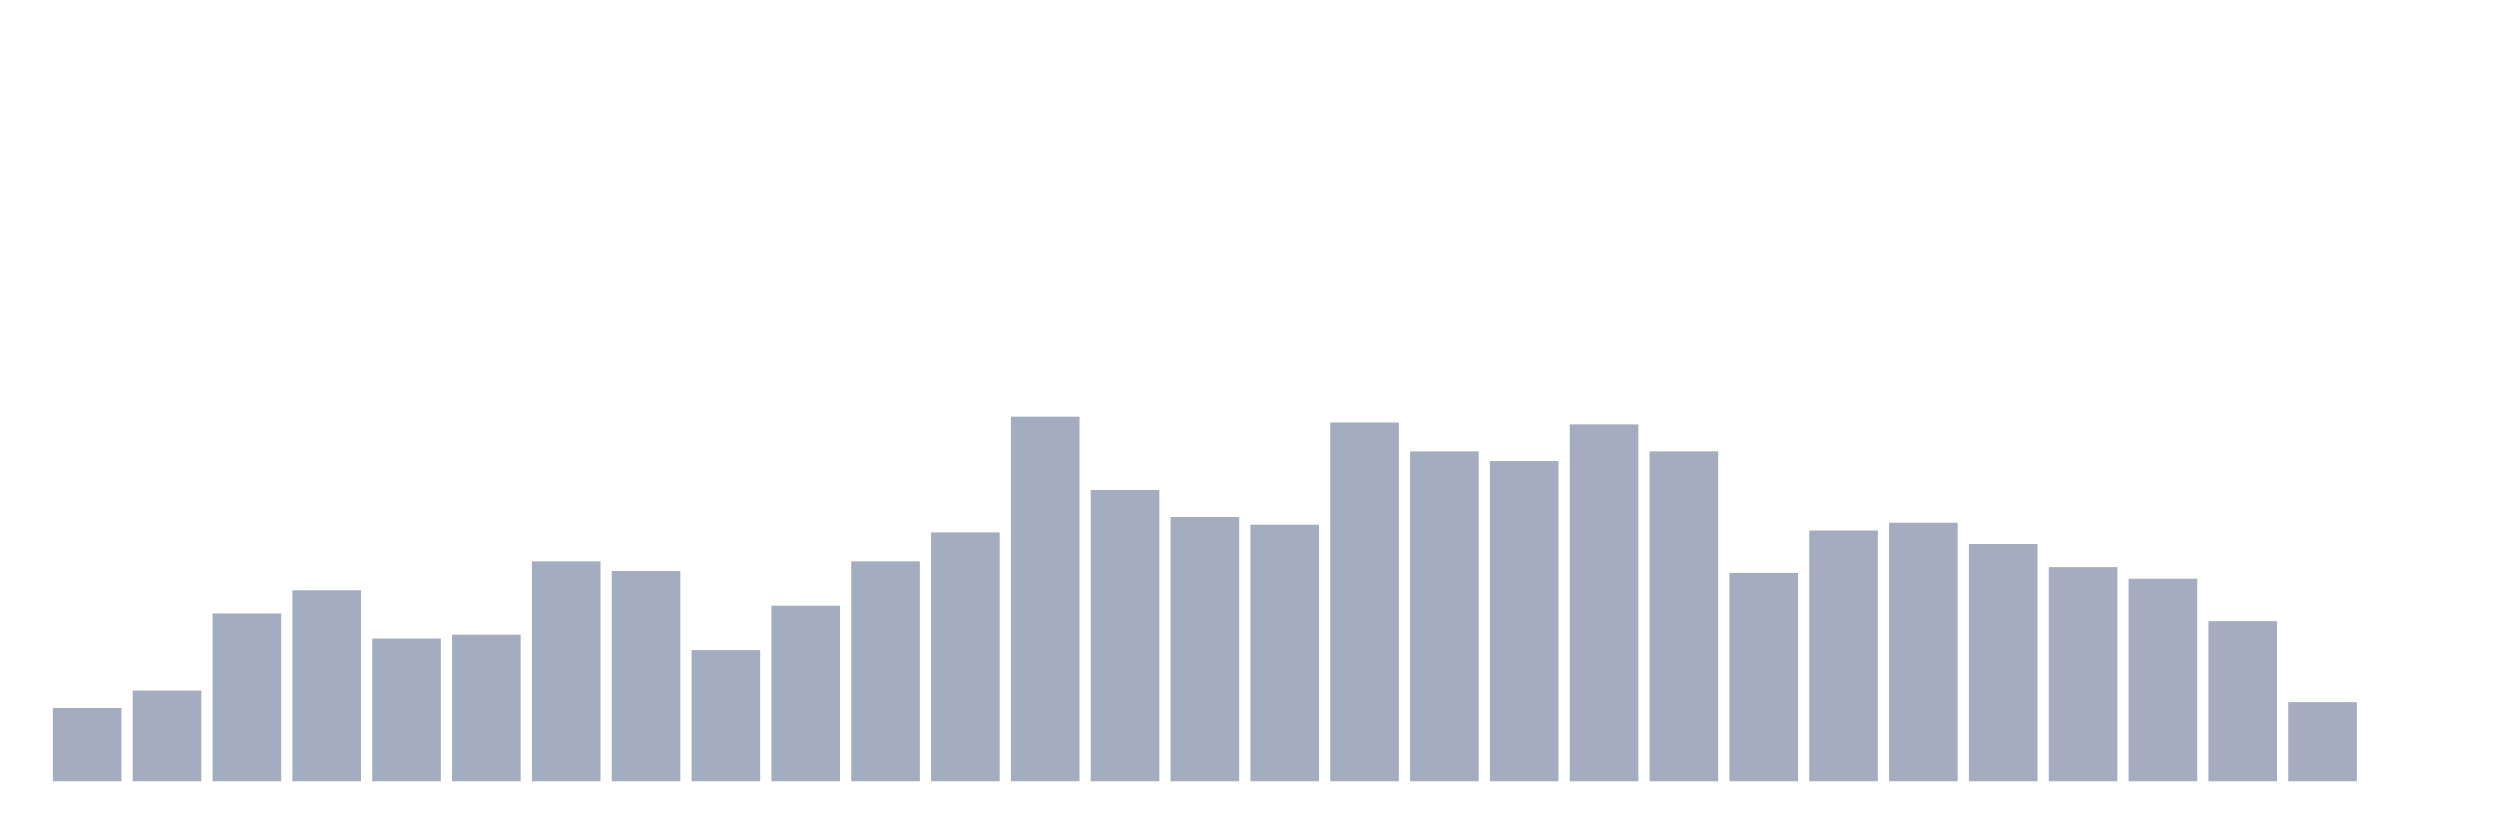 <svg xmlns="http://www.w3.org/2000/svg" viewBox="0 0 480 160"><g transform="translate(10,10)"><rect class="bar" x="0.153" width="13.175" y="125.926" height="14.074" fill="rgb(164,173,192)"></rect><rect class="bar" x="15.482" width="13.175" y="122.593" height="17.407" fill="rgb(164,173,192)"></rect><rect class="bar" x="30.81" width="13.175" y="107.778" height="32.222" fill="rgb(164,173,192)"></rect><rect class="bar" x="46.138" width="13.175" y="103.333" height="36.667" fill="rgb(164,173,192)"></rect><rect class="bar" x="61.466" width="13.175" y="112.593" height="27.407" fill="rgb(164,173,192)"></rect><rect class="bar" x="76.794" width="13.175" y="111.852" height="28.148" fill="rgb(164,173,192)"></rect><rect class="bar" x="92.123" width="13.175" y="97.778" height="42.222" fill="rgb(164,173,192)"></rect><rect class="bar" x="107.451" width="13.175" y="99.63" height="40.37" fill="rgb(164,173,192)"></rect><rect class="bar" x="122.779" width="13.175" y="114.815" height="25.185" fill="rgb(164,173,192)"></rect><rect class="bar" x="138.107" width="13.175" y="106.296" height="33.704" fill="rgb(164,173,192)"></rect><rect class="bar" x="153.436" width="13.175" y="97.778" height="42.222" fill="rgb(164,173,192)"></rect><rect class="bar" x="168.764" width="13.175" y="92.222" height="47.778" fill="rgb(164,173,192)"></rect><rect class="bar" x="184.092" width="13.175" y="70" height="70" fill="rgb(164,173,192)"></rect><rect class="bar" x="199.42" width="13.175" y="84.074" height="55.926" fill="rgb(164,173,192)"></rect><rect class="bar" x="214.748" width="13.175" y="89.259" height="50.741" fill="rgb(164,173,192)"></rect><rect class="bar" x="230.077" width="13.175" y="90.741" height="49.259" fill="rgb(164,173,192)"></rect><rect class="bar" x="245.405" width="13.175" y="71.111" height="68.889" fill="rgb(164,173,192)"></rect><rect class="bar" x="260.733" width="13.175" y="76.667" height="63.333" fill="rgb(164,173,192)"></rect><rect class="bar" x="276.061" width="13.175" y="78.519" height="61.481" fill="rgb(164,173,192)"></rect><rect class="bar" x="291.39" width="13.175" y="71.481" height="68.519" fill="rgb(164,173,192)"></rect><rect class="bar" x="306.718" width="13.175" y="76.667" height="63.333" fill="rgb(164,173,192)"></rect><rect class="bar" x="322.046" width="13.175" y="100" height="40" fill="rgb(164,173,192)"></rect><rect class="bar" x="337.374" width="13.175" y="91.852" height="48.148" fill="rgb(164,173,192)"></rect><rect class="bar" x="352.702" width="13.175" y="90.37" height="49.63" fill="rgb(164,173,192)"></rect><rect class="bar" x="368.031" width="13.175" y="94.444" height="45.556" fill="rgb(164,173,192)"></rect><rect class="bar" x="383.359" width="13.175" y="98.889" height="41.111" fill="rgb(164,173,192)"></rect><rect class="bar" x="398.687" width="13.175" y="101.111" height="38.889" fill="rgb(164,173,192)"></rect><rect class="bar" x="414.015" width="13.175" y="109.259" height="30.741" fill="rgb(164,173,192)"></rect><rect class="bar" x="429.344" width="13.175" y="124.815" height="15.185" fill="rgb(164,173,192)"></rect><rect class="bar" x="444.672" width="13.175" y="140" height="0" fill="rgb(164,173,192)"></rect></g></svg>